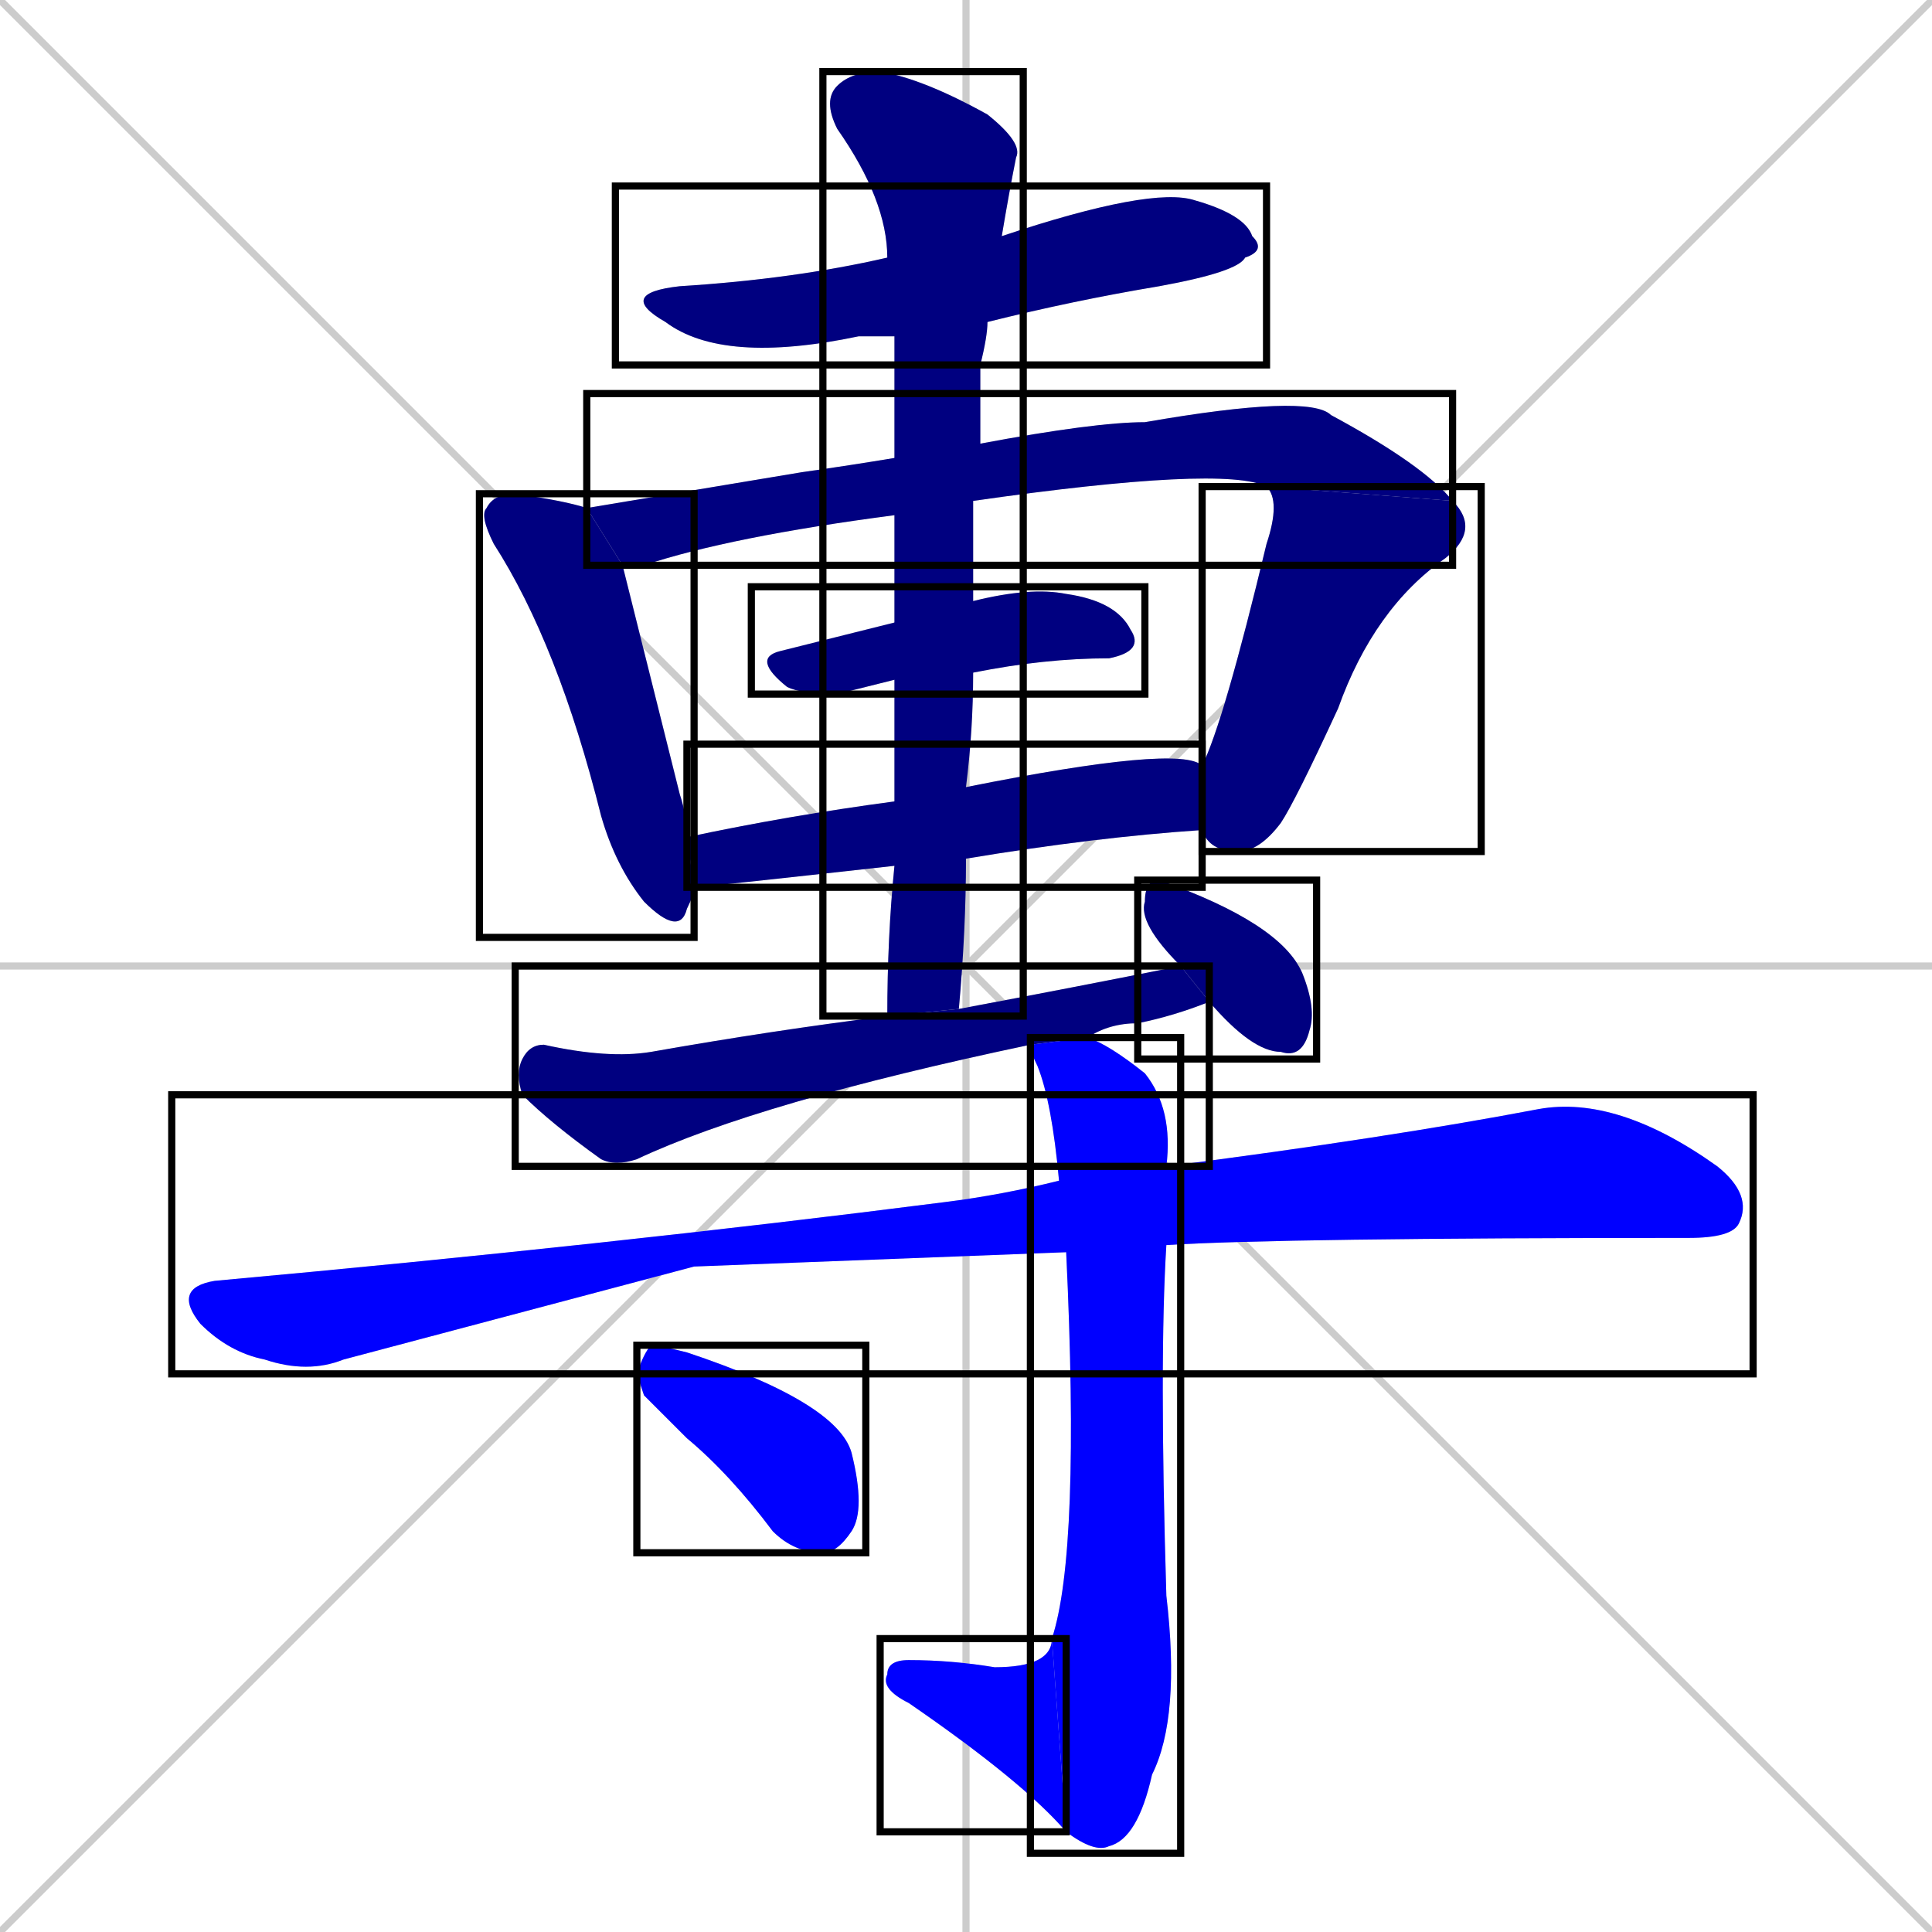 <svg xmlns="http://www.w3.org/2000/svg" xmlns:xlink="http://www.w3.org/1999/xlink" width="270" height="270"><defs><clipPath id="clip-mask-1"><use xlink:href="#rect-1" /></clipPath><clipPath id="clip-mask-2"><use xlink:href="#rect-2" /></clipPath><clipPath id="clip-mask-3"><use xlink:href="#rect-3" /></clipPath><clipPath id="clip-mask-4"><use xlink:href="#rect-4" /></clipPath><clipPath id="clip-mask-5"><use xlink:href="#rect-5" /></clipPath><clipPath id="clip-mask-6"><use xlink:href="#rect-6" /></clipPath><clipPath id="clip-mask-7"><use xlink:href="#rect-7" /></clipPath><clipPath id="clip-mask-8"><use xlink:href="#rect-8" /></clipPath><clipPath id="clip-mask-9"><use xlink:href="#rect-9" /></clipPath><clipPath id="clip-mask-10"><use xlink:href="#rect-10" /></clipPath><clipPath id="clip-mask-11"><use xlink:href="#rect-11" /></clipPath><clipPath id="clip-mask-12"><use xlink:href="#rect-12" /></clipPath><clipPath id="clip-mask-13"><use xlink:href="#rect-13" /></clipPath></defs><path d="M 0 0 L 270 270 M 270 0 L 0 270 M 135 0 L 135 270 M 0 135 L 270 135" stroke="#CCCCCC" /><path d="M 125 47 Q 122 47 120 47 Q 101 51 93 45 Q 86 41 95 40 Q 111 39 124 36 L 140 33 Q 161 26 167 28 Q 174 30 175 33 Q 177 35 174 36 Q 173 38 162 40 Q 150 42 138 45" fill="#CCCCCC"/><path d="M 97 124 Q 97 125 96 127 Q 95 131 90 126 Q 86 121 84 114 Q 78 90 69 76 Q 67 72 68 71 Q 69 69 72 69 Q 79 70 82 71 L 87 79 Q 89 87 95 111 Q 96 114 96 117" fill="#CCCCCC"/><path d="M 125 72 Q 102 75 90 79 Q 88 79 87 79 L 82 71 Q 94 69 112 66 Q 119 65 125 64 L 137 62 Q 153 59 160 59 Q 183 55 186 58 Q 199 65 203 70 L 177 68 Q 171 65 136 70" fill="#CCCCCC"/><path d="M 168 107 Q 171 101 177 76 Q 179 70 177 68 L 203 70 Q 207 74 202 78 Q 192 85 187 99 Q 181 112 179 115 Q 176 119 173 119 Q 169 119 168 116" fill="#CCCCCC"/><path d="M 125 95 Q 121 96 117 97 Q 112 97 110 96 Q 105 92 109 91 Q 117 89 125 87 L 136 84 Q 144 82 149 83 Q 156 84 158 88 Q 160 91 155 92 Q 146 92 136 94" fill="#CCCCCC"/><path d="M 125 121 Q 98 124 97 124 L 96 117 Q 110 114 125 112 L 135 110 Q 165 104 168 107 L 168 116 Q 153 117 135 120" fill="#CCCCCC"/><path d="M 124 142 Q 124 131 125 121 L 125 112 Q 125 103 125 95 L 125 87 Q 125 79 125 72 L 125 64 Q 125 55 125 47 L 124 36 Q 124 28 117 18 Q 115 14 117 12 Q 119 10 123 10 Q 129 11 138 16 Q 143 20 142 22 Q 141 27 140 33 L 138 45 Q 138 47 137 51 Q 137 57 137 62 L 136 70 Q 136 77 136 84 L 136 94 Q 136 102 135 110 L 135 120 Q 135 130 134 141" fill="#CCCCCC"/><path d="M 144 146 Q 106 154 89 162 Q 86 163 84 162 Q 77 157 73 153 Q 72 150 73 148 Q 74 146 76 146 Q 85 148 91 147 Q 108 144 124 142 L 134 141 Q 150 138 165 135 L 169 140 Q 164 142 159 143 Q 155 143 152 145" fill="#CCCCCC"/><path d="M 165 135 Q 159 129 160 126 Q 160 123 162 123 Q 179 129 182 136 Q 184 141 183 144 Q 182 148 179 147 Q 175 147 169 140" fill="#CCCCCC"/><path d="M 97 177 L 48 190 Q 43 192 37 190 Q 32 189 28 185 Q 24 180 30 179 Q 85 174 132 168 Q 140 167 148 165 L 163 163 Q 194 159 215 155 Q 226 153 240 163 Q 245 167 243 171 Q 242 173 236 173 Q 179 173 163 174 L 149 175" fill="#CCCCCC"/><path d="M 148 165 Q 147 154 145 149 Q 144 147 144 146 L 152 145 Q 155 146 160 150 Q 164 155 163 163 L 163 174 Q 162 190 163 223 Q 165 240 161 248 Q 159 257 155 258 Q 153 259 149 256 L 147 229 Q 151 217 149 175" fill="#CCCCCC"/><path d="M 149 256 Q 143 249 127 238 Q 123 236 124 234 Q 124 232 127 232 Q 133 232 139 233 Q 147 233 147 229" fill="#CCCCCC"/><path d="M 90 195 L 89 192 Q 90 189 91 188 Q 92 188 96 189 Q 117 196 119 203 Q 121 211 119 214 Q 117 217 115 217 Q 111 217 108 214 Q 102 206 96 201" fill="#CCCCCC"/><path d="M 125 47 Q 122 47 120 47 Q 101 51 93 45 Q 86 41 95 40 Q 111 39 124 36 L 140 33 Q 161 26 167 28 Q 174 30 175 33 Q 177 35 174 36 Q 173 38 162 40 Q 150 42 138 45" fill="#000080" clip-path="url(#clip-mask-1)" /><path d="M 97 124 Q 97 125 96 127 Q 95 131 90 126 Q 86 121 84 114 Q 78 90 69 76 Q 67 72 68 71 Q 69 69 72 69 Q 79 70 82 71 L 87 79 Q 89 87 95 111 Q 96 114 96 117" fill="#000080" clip-path="url(#clip-mask-2)" /><path d="M 125 72 Q 102 75 90 79 Q 88 79 87 79 L 82 71 Q 94 69 112 66 Q 119 65 125 64 L 137 62 Q 153 59 160 59 Q 183 55 186 58 Q 199 65 203 70 L 177 68 Q 171 65 136 70" fill="#000080" clip-path="url(#clip-mask-3)" /><path d="M 168 107 Q 171 101 177 76 Q 179 70 177 68 L 203 70 Q 207 74 202 78 Q 192 85 187 99 Q 181 112 179 115 Q 176 119 173 119 Q 169 119 168 116" fill="#000080" clip-path="url(#clip-mask-4)" /><path d="M 125 95 Q 121 96 117 97 Q 112 97 110 96 Q 105 92 109 91 Q 117 89 125 87 L 136 84 Q 144 82 149 83 Q 156 84 158 88 Q 160 91 155 92 Q 146 92 136 94" fill="#000080" clip-path="url(#clip-mask-5)" /><path d="M 125 121 Q 98 124 97 124 L 96 117 Q 110 114 125 112 L 135 110 Q 165 104 168 107 L 168 116 Q 153 117 135 120" fill="#000080" clip-path="url(#clip-mask-6)" /><path d="M 124 142 Q 124 131 125 121 L 125 112 Q 125 103 125 95 L 125 87 Q 125 79 125 72 L 125 64 Q 125 55 125 47 L 124 36 Q 124 28 117 18 Q 115 14 117 12 Q 119 10 123 10 Q 129 11 138 16 Q 143 20 142 22 Q 141 27 140 33 L 138 45 Q 138 47 137 51 Q 137 57 137 62 L 136 70 Q 136 77 136 84 L 136 94 Q 136 102 135 110 L 135 120 Q 135 130 134 141" fill="#000080" clip-path="url(#clip-mask-7)" /><path d="M 144 146 Q 106 154 89 162 Q 86 163 84 162 Q 77 157 73 153 Q 72 150 73 148 Q 74 146 76 146 Q 85 148 91 147 Q 108 144 124 142 L 134 141 Q 150 138 165 135 L 169 140 Q 164 142 159 143 Q 155 143 152 145" fill="#000080" clip-path="url(#clip-mask-8)" /><path d="M 165 135 Q 159 129 160 126 Q 160 123 162 123 Q 179 129 182 136 Q 184 141 183 144 Q 182 148 179 147 Q 175 147 169 140" fill="#000080" clip-path="url(#clip-mask-9)" /><path d="M 97 177 L 48 190 Q 43 192 37 190 Q 32 189 28 185 Q 24 180 30 179 Q 85 174 132 168 Q 140 167 148 165 L 163 163 Q 194 159 215 155 Q 226 153 240 163 Q 245 167 243 171 Q 242 173 236 173 Q 179 173 163 174 L 149 175" fill="#0000ff" clip-path="url(#clip-mask-10)" /><path d="M 148 165 Q 147 154 145 149 Q 144 147 144 146 L 152 145 Q 155 146 160 150 Q 164 155 163 163 L 163 174 Q 162 190 163 223 Q 165 240 161 248 Q 159 257 155 258 Q 153 259 149 256 L 147 229 Q 151 217 149 175" fill="#0000ff" clip-path="url(#clip-mask-11)" /><path d="M 149 256 Q 143 249 127 238 Q 123 236 124 234 Q 124 232 127 232 Q 133 232 139 233 Q 147 233 147 229" fill="#0000ff" clip-path="url(#clip-mask-12)" /><path d="M 90 195 L 89 192 Q 90 189 91 188 Q 92 188 96 189 Q 117 196 119 203 Q 121 211 119 214 Q 117 217 115 217 Q 111 217 108 214 Q 102 206 96 201" fill="#0000ff" clip-path="url(#clip-mask-13)" /><rect x="86" y="26" width="91" height="25" id="rect-1" fill="transparent" stroke="#000000"><animate attributeName="x" from="-5" to="86" dur="0.337" begin="0; animate13.end + 1s" id="animate1" fill="freeze"/></rect><rect x="67" y="69" width="30" height="62" id="rect-2" fill="transparent" stroke="#000000"><set attributeName="y" to="7" begin="0; animate13.end + 1s" /><animate attributeName="y" from="7" to="69" dur="0.230" begin="animate1.end + 0.5" id="animate2" fill="freeze"/></rect><rect x="82" y="55" width="121" height="24" id="rect-3" fill="transparent" stroke="#000000"><set attributeName="x" to="-39" begin="0; animate13.end + 1s" /><animate attributeName="x" from="-39" to="82" dur="0.448" begin="animate2.end + 0.5" id="animate3" fill="freeze"/></rect><rect x="168" y="68" width="39" height="51" id="rect-4" fill="transparent" stroke="#000000"><set attributeName="y" to="17" begin="0; animate13.end + 1s" /><animate attributeName="y" from="17" to="68" dur="0.189" begin="animate3.end" id="animate4" fill="freeze"/></rect><rect x="105" y="82" width="55" height="15" id="rect-5" fill="transparent" stroke="#000000"><set attributeName="x" to="50" begin="0; animate13.end + 1s" /><animate attributeName="x" from="50" to="105" dur="0.204" begin="animate4.end + 0.5" id="animate5" fill="freeze"/></rect><rect x="96" y="104" width="72" height="20" id="rect-6" fill="transparent" stroke="#000000"><set attributeName="x" to="24" begin="0; animate13.end + 1s" /><animate attributeName="x" from="24" to="96" dur="0.267" begin="animate5.end + 0.5" id="animate6" fill="freeze"/></rect><rect x="115" y="10" width="28" height="132" id="rect-7" fill="transparent" stroke="#000000"><set attributeName="y" to="-122" begin="0; animate13.end + 1s" /><animate attributeName="y" from="-122" to="10" dur="0.489" begin="animate6.end + 0.5" id="animate7" fill="freeze"/></rect><rect x="72" y="135" width="97" height="28" id="rect-8" fill="transparent" stroke="#000000"><set attributeName="x" to="-25" begin="0; animate13.end + 1s" /><animate attributeName="x" from="-25" to="72" dur="0.359" begin="animate7.end + 0.5" id="animate8" fill="freeze"/></rect><rect x="159" y="123" width="25" height="25" id="rect-9" fill="transparent" stroke="#000000"><set attributeName="y" to="98" begin="0; animate13.end + 1s" /><animate attributeName="y" from="98" to="123" dur="0.093" begin="animate8.end + 0.5" id="animate9" fill="freeze"/></rect><rect x="24" y="153" width="221" height="39" id="rect-10" fill="transparent" stroke="#000000"><set attributeName="x" to="-197" begin="0; animate13.end + 1s" /><animate attributeName="x" from="-197" to="24" dur="0.819" begin="animate9.end + 0.5" id="animate10" fill="freeze"/></rect><rect x="144" y="145" width="21" height="114" id="rect-11" fill="transparent" stroke="#000000"><set attributeName="y" to="31" begin="0; animate13.end + 1s" /><animate attributeName="y" from="31" to="145" dur="0.422" begin="animate10.end + 0.5" id="animate11" fill="freeze"/></rect><rect x="123" y="229" width="26" height="27" id="rect-12" fill="transparent" stroke="#000000"><set attributeName="x" to="149" begin="0; animate13.end + 1s" /><animate attributeName="x" from="149" to="123" dur="0.096" begin="animate11.end" id="animate12" fill="freeze"/></rect><rect x="89" y="188" width="32" height="29" id="rect-13" fill="transparent" stroke="#000000"><set attributeName="x" to="57" begin="0; animate13.end + 1s" /><animate attributeName="x" from="57" to="89" dur="0.119" begin="animate12.end + 0.5" id="animate13" fill="freeze"/></rect></svg>